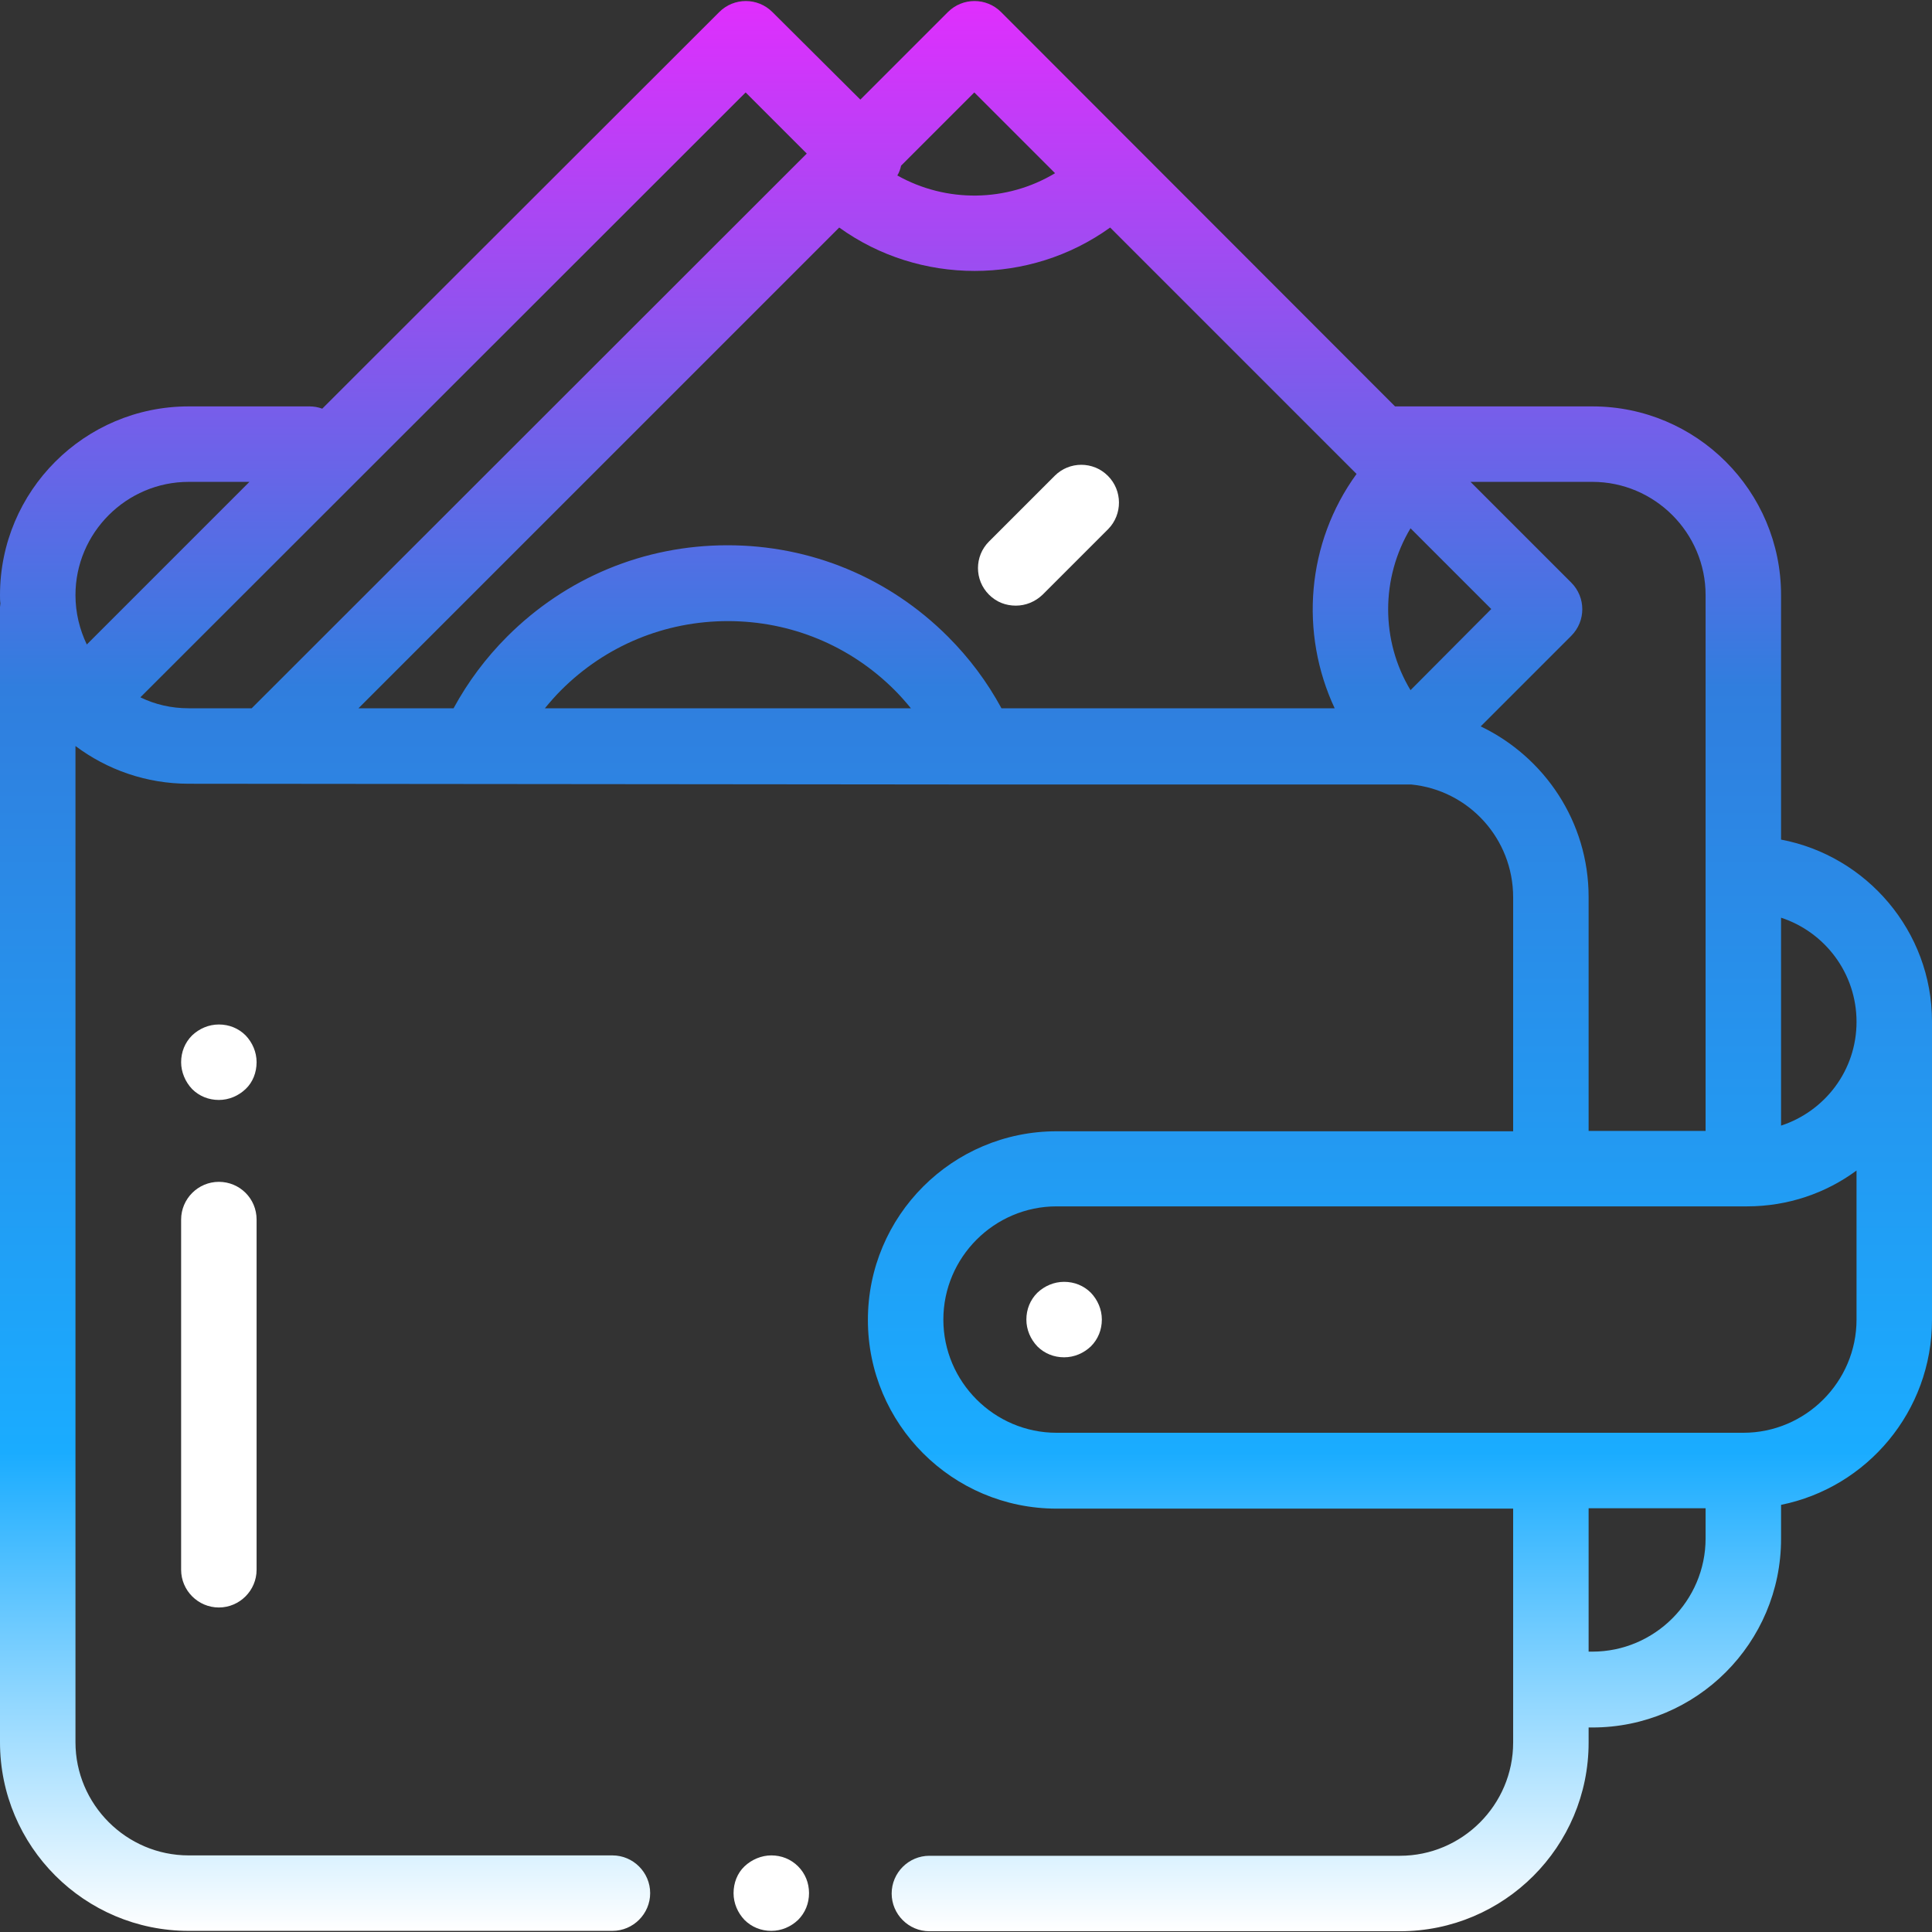 <?xml version="1.0" encoding="utf-8"?>
<!-- Generator: Adobe Illustrator 18.0.0, SVG Export Plug-In . SVG Version: 6.00 Build 0)  -->
<!DOCTYPE svg PUBLIC "-//W3C//DTD SVG 1.1//EN" "http://www.w3.org/Graphics/SVG/1.1/DTD/svg11.dtd">
<svg version="1.1" id="Capa_1" xmlns="http://www.w3.org/2000/svg" xmlns:xlink="http://www.w3.org/1999/xlink" x="0px" y="0px"
	 viewBox="0 0 512 512" enable-background="new 0 0 512 512" xml:space="preserve">
<rect x="0" y="0" width="512" height="512" fill="#333333" stroke="none"/>
<g>
	<g>
		<path fill="#FFFFFF" d="M211.5,494.6c-1.9-1.9-4.4-2.9-7.1-2.9c-2.6,0-5.2,1.1-7.1,2.9s-2.9,4.4-2.9,7.1s1.1,5.2,2.9,7.1
			c1.9,1.9,4.4,2.9,7.1,2.9s5.2-1.1,7.1-2.9c1.9-1.9,2.9-4.4,2.9-7.1S213.4,496.5,211.5,494.6z"/>
	</g>
</g>
<g>
	<g>
		<path fill="#FFFFFF" d="M58,313.2c-5.5,0-10,4.5-10,10V416c0,5.5,4.5,10,10,10s10-4.5,10-10v-92.8C68,317.6,63.5,313.2,58,313.2z"
			/>
	</g>
</g>
<g>
	<g>
		<path fill="#FFFFFF" d="M65.1,274.4c-1.9-1.9-4.4-2.9-7.1-2.9s-5.2,1.1-7.1,2.9c-1.9,1.9-2.9,4.4-2.9,7.1c0,2.6,1.1,5.2,2.9,7.1
			c1.9,1.9,4.4,2.9,7.1,2.9s5.2-1.1,7.1-2.9s2.9-4.4,2.9-7.1S66.9,276.3,65.1,274.4z"/>
	</g>
</g>
<g>
	<g>
		<linearGradient id="SVGID_1_" gradientUnits="userSpaceOnUse" x1="256" y1="0.308" x2="256" y2="511.691">
			<stop  offset="0" style="stop-color:#E02EFD"/>
			<stop  offset="0.356" style="stop-color:#307EDE"/>
			<stop  offset="0.752" style="stop-color:#1AACFF"/>
			<stop  offset="1" style="stop-color:#FFFFFF"/>
		</linearGradient>
		<path fill="url(#SVGID_1_)" d="M512,270.7c0-23.9-17.3-43.9-40-48.2v-64.8c0-27.6-22.4-50-50-50h-52.3L265.3,3.2
			c-3.9-3.9-10.2-3.9-14.1,0l-23.2,23.2L204.7,3.2c-3.9-3.9-10.2-3.9-14.1,0L85.4,108.3c-1.1-0.4-2.2-0.6-3.4-0.6H50
			c-27.6,0-50,22.4-50,50c0,0.7,0,1.5,0.1,2.2c0,0.3-0.1,0.7-0.1,1v300.8c0,27.6,22.4,50,50,50h112.3c5.5,0,10-4.5,10-10
			s-4.5-10-10-10H50c-16.5,0-30-13.5-30-30v-264c8.4,6.3,18.8,10,30,10l209.3,0.2h113.6c0.3,0,0.7,0,1,0c0,0,0,0,0.1,0
			c15.2,1.5,27,14.3,27,29.9v62H280c-27.6,0-50,22.4-50,50s22.4,50,50,50h121v62c0,16.5-13.5,30-30,30H246.3c-5.5,0-10,4.5-10,10
			s4.5,10,10,10H371c27.6,0,50-22.4,50-50v-4h1c27.6,0,50-22.4,50-50v-9c22.8-4.6,40-24.8,40-49v-77c0-0.2,0-0.4,0-0.6
			C512,271.6,512,271.1,512,270.7z M238.8,43.9l19.4-19.4l21.4,21.4c-12.8,7.7-28.8,7.9-41.8,0.6C238.3,45.7,238.6,44.8,238.8,43.9z
			 M20,157.7c0-16.5,13.5-30,30-30h16.1L23,170.8C21.1,166.8,20,162.4,20,157.7z M50,187.7c-4.6,0-8.9-1-12.8-2.9L197.6,24.5
			l16.2,16.2L66.7,187.7H50z M144.4,187.7c1.4-1.7,2.8-3.3,4.3-4.8c11.8-11.8,27.5-18.3,44.2-18.3s32.4,6.5,44.2,18.3
			c1.5,1.5,3,3.2,4.3,4.8H144.4z M353.7,187.7h-88.3c-3.8-7-8.5-13.3-14.2-19c-15.6-15.6-36.3-24.2-58.4-24.2s-42.8,8.6-58.4,24.2
			c-5.6,5.6-10.4,12-14.2,19H95L222.4,60.3c10.7,7.7,23.3,11.5,35.9,11.5s25.2-3.8,35.9-11.5l65.3,65.3
			C346.2,143.9,344.4,167.8,353.7,187.7z M373.8,182.9c-7.9-13.1-7.9-29.7,0-42.9l21.4,21.4L373.8,182.9z M392.4,192.5l24-24
			c3.9-3.9,3.9-10.2,0-14.1l-26.7-26.7H422c16.5,0,30,13.5,30,30v142h-31v-62C421,217.8,409.3,200.6,392.4,192.5z M452,407.7
			c0,16.5-13.5,30-30,30h-1v-38h31V407.7z M492,349.7c0,16.5-13.5,30-30,30H280c-16.5,0-30-13.5-30-30s13.5-30,30-30h183
			c10.8,0,20.9-3.5,29-9.5V349.7z M472,298.3v-55.1c11.6,3.8,20,14.7,20,27.6S483.6,294.5,472,298.3z"/>
	</g>
</g>
<g>
	<g>
		<path fill="#FFFFFF" d="M289.1,342.6c-1.9-1.9-4.4-2.9-7.1-2.9s-5.2,1.1-7.1,2.9c-1.9,1.9-2.9,4.4-2.9,7.1s1.1,5.2,2.9,7.1
			c1.9,1.9,4.4,2.9,7.1,2.9s5.2-1.1,7.1-2.9c1.9-1.9,2.9-4.4,2.9-7.1S290.9,344.5,289.1,342.6z"/>
	</g>
</g>
<g>
	<g>
		<path fill="#FFFFFF" d="M293.6,126.1c-3.9-3.9-10.2-3.9-14.1,0l-17.4,17.4c-3.9,3.9-3.9,10.2,0,14.1c2,2,4.5,2.9,7.1,2.9
			c2.6,0,5.1-1,7.1-2.9l17.4-17.4C297.5,136.3,297.5,130,293.6,126.1z"/>
	</g>
</g>
</svg>
